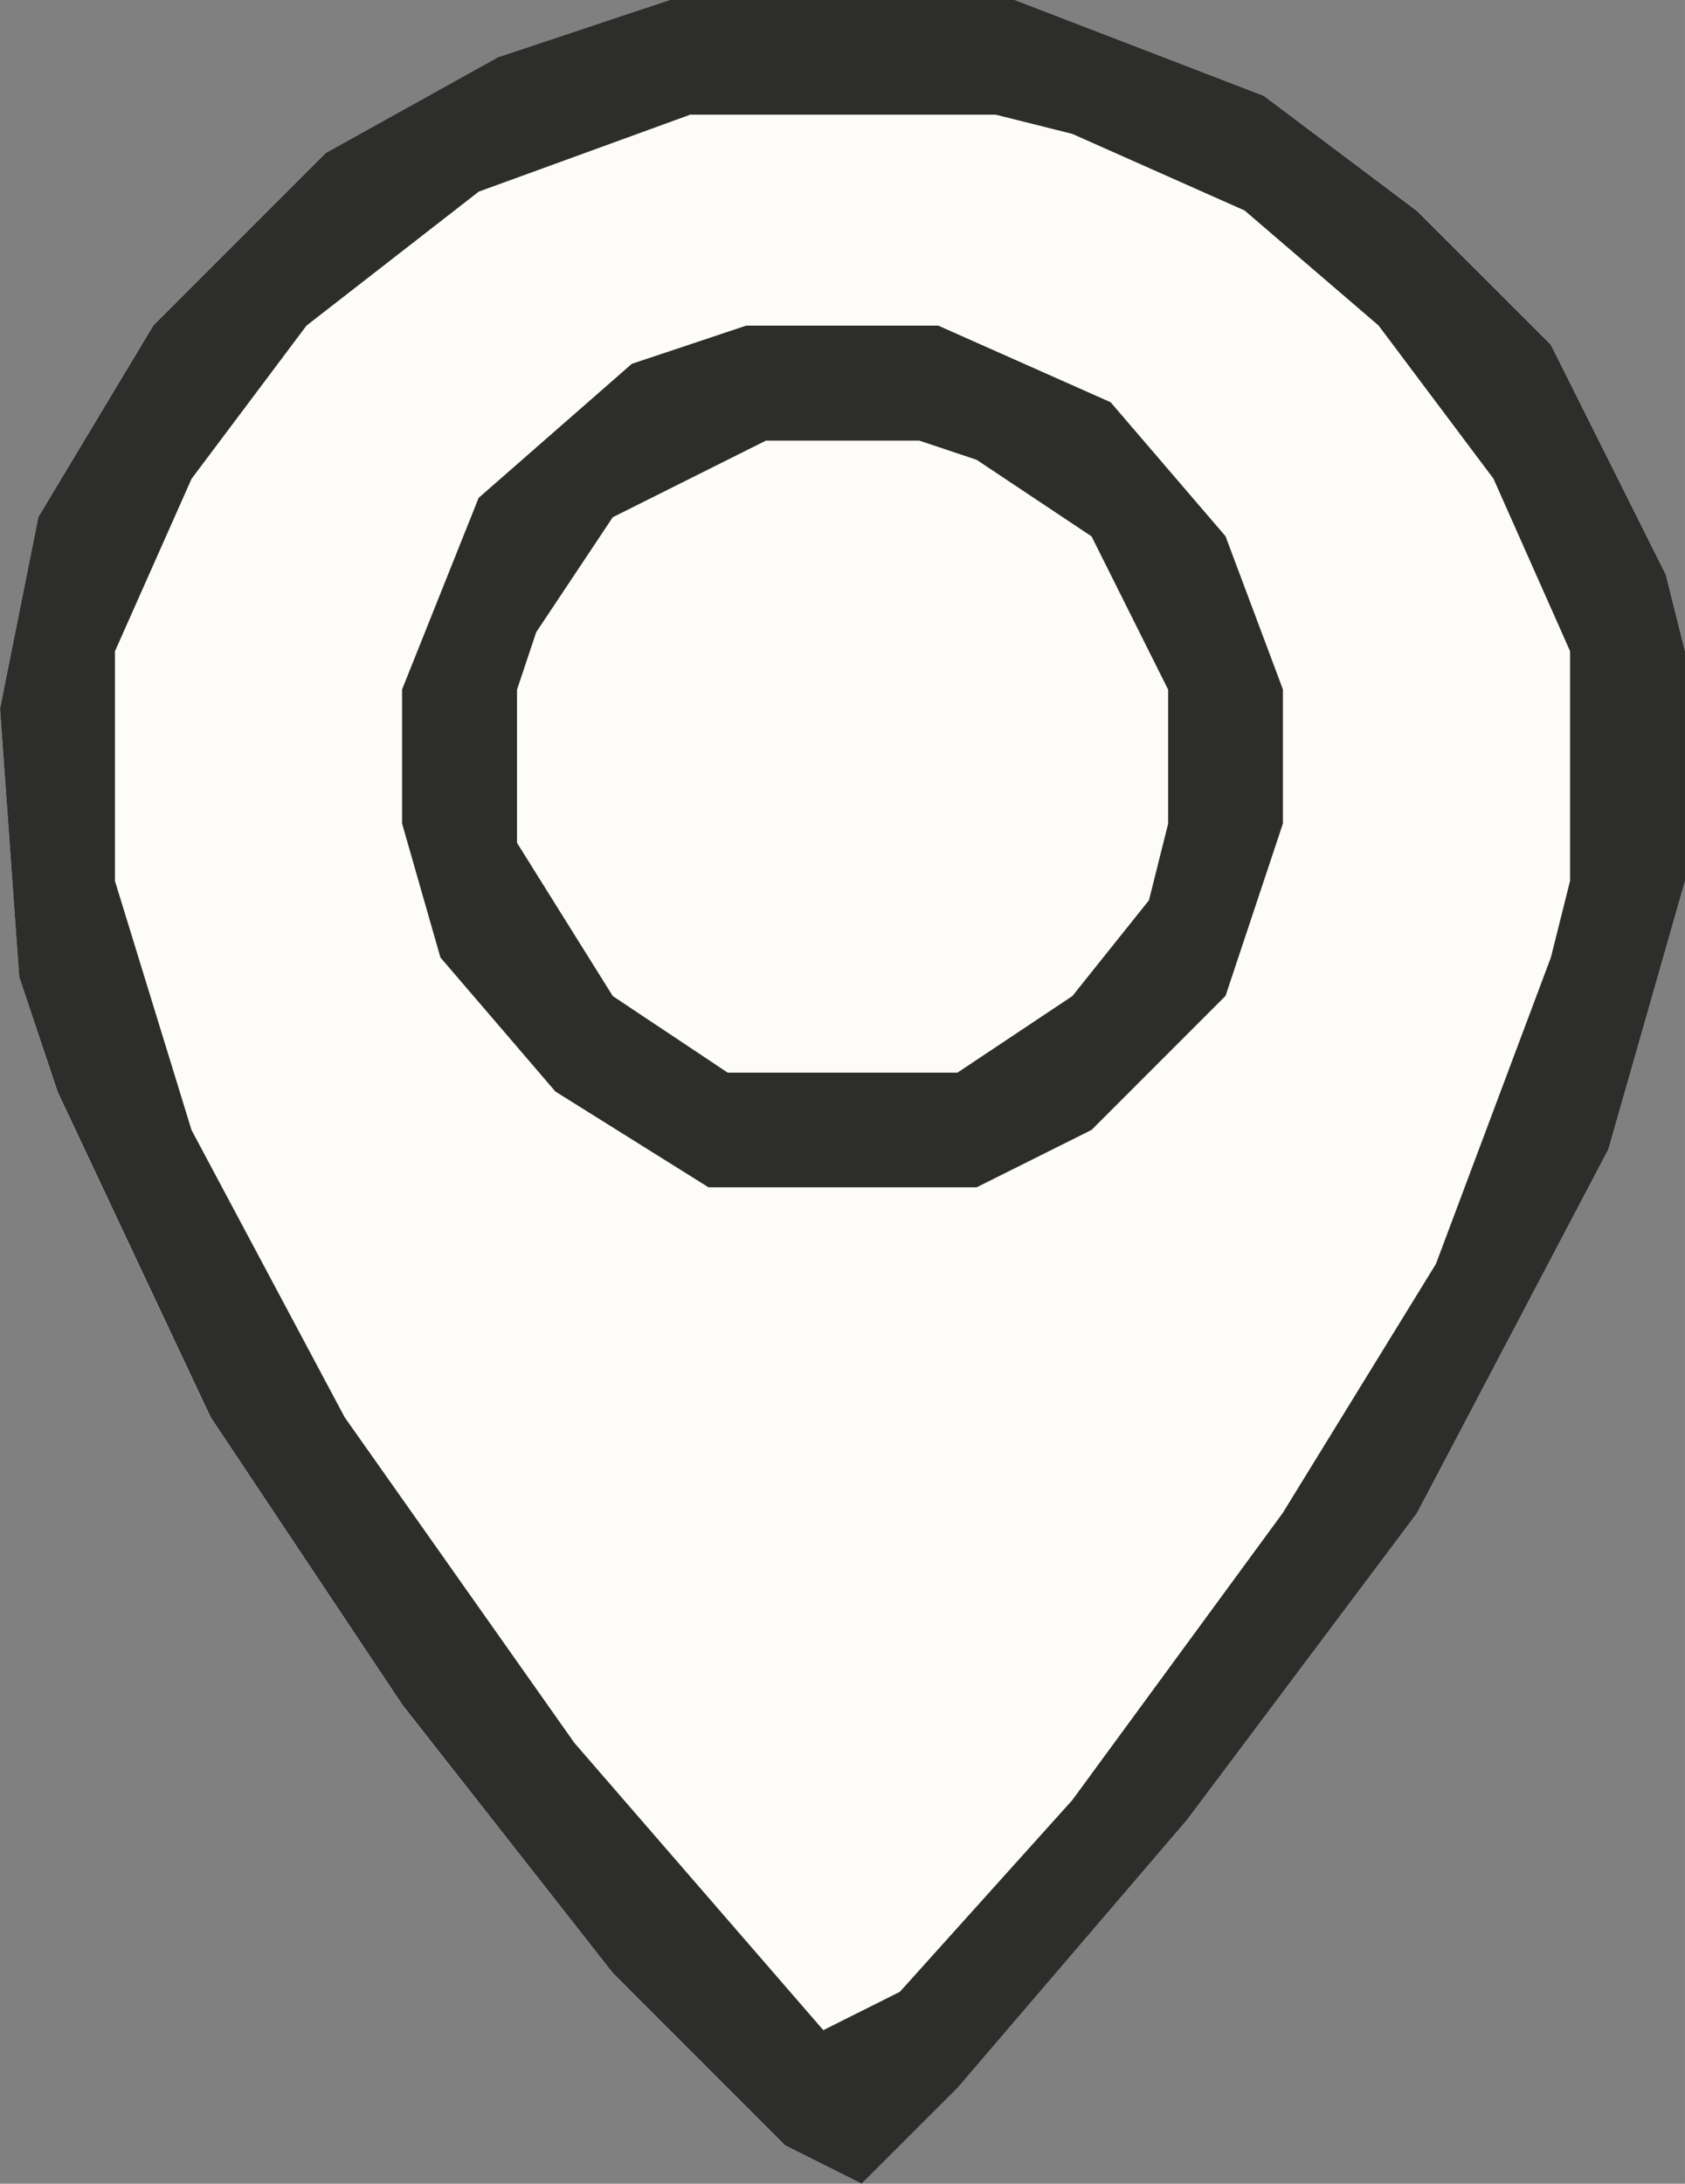 <?xml version="1.0" encoding="UTF-8"?>
<!DOCTYPE svg PUBLIC "-//W3C//DTD SVG 1.1//EN" "http://www.w3.org/Graphics/SVG/1.1/DTD/svg11.dtd">
<!-- Creator: CorelDRAW -->
<svg xmlns="http://www.w3.org/2000/svg" xml:space="preserve" width="15.53mm" height="20.118mm" version="1.1" style="shape-rendering:geometricPrecision; text-rendering:geometricPrecision; image-rendering:optimizeQuality; fill-rule:evenodd; clip-rule:evenodd"
viewBox="0 0 102.76 133.12"
 xmlns:xlink="http://www.w3.org/1999/xlink"
 xmlns:xodm="http://www.corel.com/coreldraw/odm/2003">
 <rect x="0" y="0" width="102.76" height="133.12" fill="#808080" stroke="none"/>
 <defs>
  <style type="text/css">
   <![CDATA[
    .fil1 {fill:#2D2D2B;fill-rule:nonzero}
    .fil0 {fill:#FDFCFB;fill-rule:nonzero}
   ]]>
  </style>
 </defs>
 <g id="Capa_x0020_1">
  <polygon class="fil0" points="40.87,0 61.89,0 77.07,5.84 86.41,12.84 94.58,21.02 101.59,35.03 102.76,39.7 102.76,53.71 98.09,70.06 86.41,92.25 72.4,110.93 58.38,127.28 52.55,133.12 47.88,130.78 37.37,120.27 24.52,103.92 12.84,86.41 3.5,66.56 1.17,59.55 -0,43.2 2.34,31.53 9.34,19.85 19.85,9.34 30.36,3.5 "/>
  <path class="fil1" d="M40.87 0l21.02 0 15.18 5.84 9.34 7.01 8.17 8.17 7.01 14.01 1.17 4.67 0 14.01 -4.67 16.35 -11.68 22.19 -14.01 18.68 -14.01 16.35 -5.84 5.84 -4.67 -2.34 -10.51 -10.51 -12.84 -16.35 -11.68 -17.51 -9.34 -19.85 -2.34 -7.01 -1.17 -16.35 2.34 -11.68 7.01 -11.68 10.51 -10.51 10.51 -5.84 10.51 -3.5zm1.17 7.01l-12.84 4.67 -10.51 8.17 -7.01 9.34 -4.67 10.51 0 14.01 4.67 15.18 9.34 17.51 14.01 19.85 15.18 17.51 4.67 -2.34 10.51 -11.68 12.84 -17.51 9.34 -15.18 7.01 -18.68 1.17 -4.67 0 -14.01 -4.67 -10.51 -7.01 -9.34 -8.17 -7.01 -10.51 -4.67 -4.67 -1.17 -18.68 0z"/>
  <polygon class="fil0" points="46.71,26.86 56.05,26.86 65.39,31.53 70.06,38.53 71.23,42.04 71.23,50.21 67.73,58.38 60.72,64.22 58.38,65.39 44.37,65.39 37.37,60.72 31.53,51.38 31.53,42.04 36.2,32.69 43.2,28.02 "/>
  <path class="fil1" d="M45.54 19.85l11.68 0 10.51 4.67 7.01 8.17 3.5 9.34 0 8.17 -3.5 10.51 -8.17 8.17 -7.01 3.5 -16.35 0 -9.34 -5.84 -7.01 -8.17 -2.34 -8.17 0 -8.17 4.67 -11.68 9.34 -8.17 7.01 -2.34zm1.17 7.01l-9.34 4.67 -4.67 7.01 -1.17 3.5 0 9.34 5.84 9.34 7.01 4.67 14.01 0 7.01 -4.67 4.67 -5.84 1.17 -4.67 0 -8.17 -4.67 -9.34 -7.01 -4.67 -3.5 -1.17 -9.34 0z"/>
 </g>
</svg>
